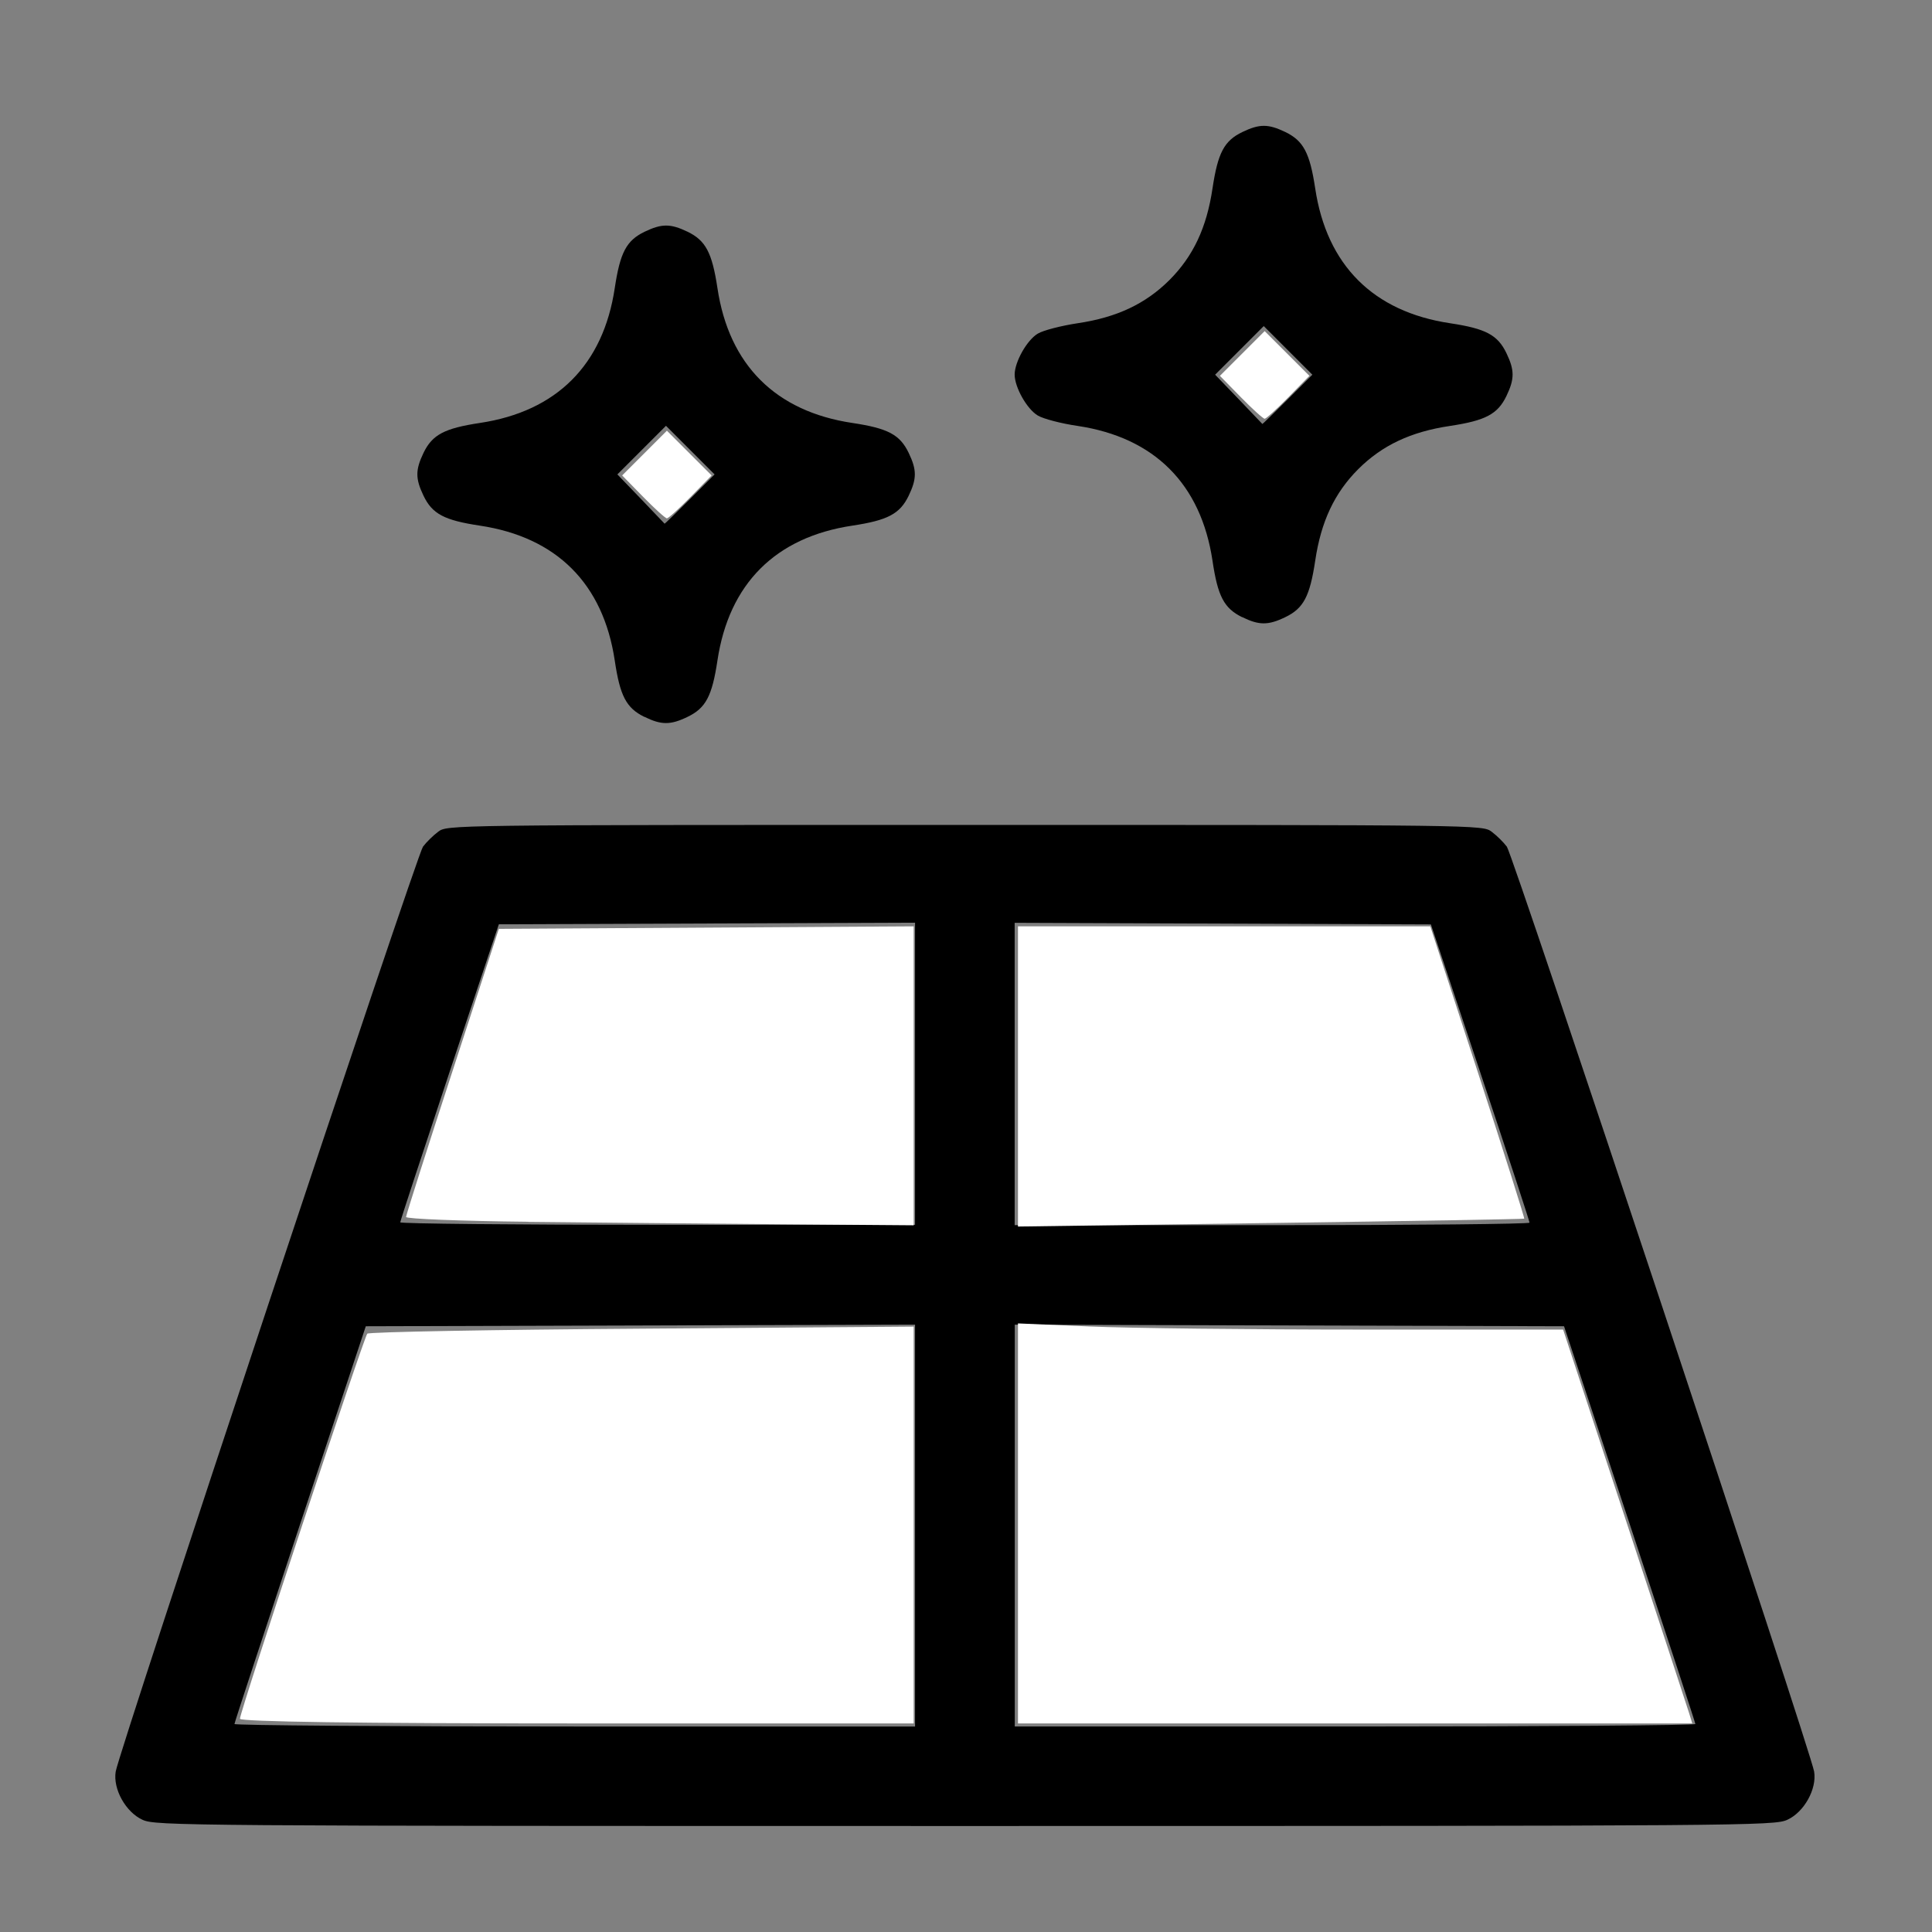 <?xml version="1.0" encoding="UTF-8" standalone="no"?>
<!-- Created with Inkscape (http://www.inkscape.org/) -->

<svg
   xmlns:dc="http://purl.org/dc/elements/1.1/"
   xmlns:cc="http://creativecommons.org/ns#"
   xmlns:rdf="http://www.w3.org/1999/02/22-rdf-syntax-ns#"
   xmlns:svg="http://www.w3.org/2000/svg"
   xmlns="http://www.w3.org/2000/svg"
   xmlns:sodipodi="http://sodipodi.sourceforge.net/DTD/sodipodi-0.dtd"
   xmlns:inkscape="http://www.inkscape.org/namespaces/inkscape"
   width="64"
   height="64"
   viewBox="0 0 16.933 16.933"
   version="1.1"
   id="svg8"
   inkscape:version="0.92.5 (2060ec1f9f, 2020-04-08)"
   sodipodi:docname="floor_64x64.svg">
  <rect x="0" y="0" width="16.933" height="16.933" fill="#808080" stroke="none"/>
  <defs
     id="defs2" />
  <sodipodi:namedview
     id="base"
     pagecolor="#ffffff"
     bordercolor="#666666"
     borderopacity="1.0"
     inkscape:pageopacity="0.0"
     inkscape:pageshadow="2"
     inkscape:zoom="5.6"
     inkscape:cx="83.238086"
     inkscape:cy="31.77626"
     inkscape:document-units="mm"
     inkscape:current-layer="layer1"
     showgrid="false"
     units="px"
     inkscape:window-width="1208"
     inkscape:window-height="987"
     inkscape:window-x="1992"
     inkscape:window-y="0"
     inkscape:window-maximized="1" />
  <g
     inkscape:label="Layer 1"
     inkscape:groupmode="layer"
     id="layer1"
     transform="translate(0,-280.067)">
    <path
       style="fill:#000000;stroke-width:0.029"
       d="m 1.25,296.017 c -0.148,-0.067 -0.261,-0.27 -0.236,-0.423 0.028,-0.175 2.639,-8.034 2.693,-8.106 0.029,-0.039 0.089,-0.098 0.133,-0.131 0.08,-0.06 0.08,-0.06 4.617,-0.06 4.536,0 4.536,0 4.617,0.06 0.044,0.033 0.104,0.092 0.133,0.131 0.054,0.073 2.665,7.932 2.693,8.106 0.025,0.153 -0.088,0.356 -0.236,0.423 -0.116,0.052 -0.353,0.054 -7.207,0.054 -6.854,0 -7.091,-0.002 -7.207,-0.054 z m 6.77,-2.579 v -1.761 l -2.407,0.007 -2.407,0.007 -0.575,1.732 c -0.316,0.953 -0.576,1.742 -0.576,1.754 -5.618e-4,0.012 1.342,0.022 2.982,0.022 h 2.983 z m 6.839,1.739 c -5.61e-4,-0.012 -0.26,-0.801 -0.576,-1.754 l -0.575,-1.732 -2.407,-0.007 -2.407,-0.007 v 1.761 1.761 h 2.983 c 1.641,0 2.983,-0.01 2.982,-0.022 z m -6.839,-5.698 v -1.325 l -1.824,0.007 -1.824,0.007 -0.432,1.295 c -0.237,0.712 -0.432,1.305 -0.432,1.317 0,0.012 1.015,0.022 2.256,0.022 h 2.256 z m 5.385,1.302 c 0,-0.012 -0.194,-0.605 -0.432,-1.317 l -0.432,-1.295 -1.824,-0.007 -1.824,-0.007 v 1.325 1.325 h 2.256 c 1.241,0 2.256,-0.01 2.256,-0.022 z m -7.758,-4.431 c -0.158,-0.078 -0.213,-0.183 -0.259,-0.494 -0.101,-0.673 -0.509,-1.081 -1.182,-1.182 -0.312,-0.047 -0.417,-0.102 -0.494,-0.262 -0.072,-0.15 -0.072,-0.226 0,-0.376 0.077,-0.159 0.183,-0.215 0.494,-0.262 0.673,-0.101 1.081,-0.509 1.182,-1.182 0.047,-0.312 0.102,-0.417 0.262,-0.494 0.15,-0.072 0.226,-0.072 0.376,0 0.159,0.077 0.215,0.183 0.262,0.494 0.101,0.673 0.509,1.081 1.182,1.182 0.312,0.047 0.417,0.102 0.494,0.262 0.072,0.15 0.072,0.226 0,0.376 -0.077,0.159 -0.183,0.215 -0.494,0.262 -0.673,0.101 -1.081,0.509 -1.182,1.182 -0.047,0.312 -0.102,0.417 -0.262,0.494 -0.15,0.073 -0.231,0.072 -0.378,-5.6e-4 z m 0.398,-1.907 0.218,-0.218 -0.213,-0.213 -0.213,-0.213 -0.213,0.213 -0.213,0.213 0.206,0.214 c 0.113,0.118 0.207,0.216 0.208,0.218 0.001,0.002 0.1,-0.094 0.22,-0.214 z m 4.841,1.033 c -0.158,-0.078 -0.213,-0.183 -0.259,-0.494 -0.101,-0.673 -0.509,-1.081 -1.182,-1.182 -0.144,-0.021 -0.301,-0.062 -0.349,-0.091 -0.095,-0.056 -0.203,-0.247 -0.203,-0.359 0,-0.111 0.108,-0.303 0.203,-0.359 0.048,-0.029 0.205,-0.069 0.349,-0.091 0.344,-0.051 0.595,-0.17 0.804,-0.378 0.209,-0.209 0.327,-0.46 0.378,-0.804 0.047,-0.312 0.102,-0.417 0.262,-0.494 0.15,-0.072 0.226,-0.072 0.376,0 0.159,0.077 0.215,0.183 0.262,0.494 0.101,0.673 0.509,1.081 1.182,1.182 0.312,0.047 0.417,0.102 0.494,0.262 0.072,0.15 0.072,0.226 0,0.376 -0.077,0.159 -0.183,0.215 -0.494,0.262 -0.344,0.051 -0.595,0.17 -0.804,0.378 -0.209,0.209 -0.327,0.46 -0.378,0.804 -0.047,0.312 -0.102,0.417 -0.262,0.494 -0.15,0.073 -0.231,0.072 -0.378,-5.5e-4 z m 0.398,-1.907 0.218,-0.218 -0.213,-0.213 -0.213,-0.213 -0.213,0.213 -0.213,0.213 0.206,0.214 c 0.113,0.118 0.207,0.216 0.208,0.218 0.001,0.002 0.1,-0.094 0.22,-0.214 z"
       id="path8638"
       inkscape:connector-curvature="0" />
    <path
       style="fill:#ffffff;stroke-width:0.005;stroke-miterlimit:4;stroke-dasharray:none"
       d="m 4.629,290.775 c -0.589,-0.006 -1.071,-0.025 -1.07,-0.042 1.921e-4,-0.017 0.183,-0.592 0.407,-1.278 l 0.406,-1.247 1.818,-0.011 1.818,-0.011 v 1.31 1.31 l -1.154,-0.009 c -0.635,-0.005 -1.636,-0.015 -2.225,-0.021 z"
       id="path8640"
       inkscape:connector-curvature="0" />
    <path
       style="fill:#ffffff;stroke-width:0.005;stroke-miterlimit:4;stroke-dasharray:none"
       d="m 2.103,295.131 c 0,-0.063 1.086,-3.344 1.116,-3.375 0.015,-0.015 1.098,-0.035 2.408,-0.044 l 2.381,-0.018 v 1.739 1.739 H 5.055 c -1.911,0 -2.952,-0.015 -2.952,-0.041 z"
       id="path8642"
       inkscape:connector-curvature="0" />
    <path
       style="fill:#ffffff;stroke-width:0.005;stroke-miterlimit:4;stroke-dasharray:none"
       d="m 8.922,293.419 v -1.753 l 0.63,0.027 c 0.347,0.015 1.422,0.027 2.389,0.027 h 1.759 l 0.537,1.632 c 0.295,0.898 0.55,1.674 0.566,1.726 l 0.029,0.094 H 11.877 8.922 Z"
       id="path8644"
       inkscape:connector-curvature="0" />
    <path
       style="fill:#ffffff;stroke-width:0.005;stroke-miterlimit:4;stroke-dasharray:none"
       d="m 8.922,289.501 v -1.315 h 1.807 1.807 l 0.416,1.277 c 0.229,0.702 0.412,1.281 0.407,1.285 -0.005,0.004 -1.005,0.021 -2.223,0.038 l -2.214,0.031 z"
       id="path8646"
       inkscape:connector-curvature="0" />
    <path
       style="fill:#ffffff;stroke-width:0.005;stroke-miterlimit:4;stroke-dasharray:none"
       d="m 5.637,284.422 -0.184,-0.188 0.196,-0.196 0.196,-0.196 0.196,0.196 0.196,0.196 -0.184,0.188 c -0.101,0.103 -0.195,0.188 -0.208,0.188 -0.013,0 -0.107,-0.085 -0.208,-0.188 z"
       id="path8648"
       inkscape:connector-curvature="0" />
    <path
       style="fill:#ffffff;stroke-width:0.005;stroke-miterlimit:4;stroke-dasharray:none"
       d="m 10.876,283.549 -0.184,-0.188 0.196,-0.196 0.196,-0.196 0.196,0.196 0.196,0.196 -0.184,0.188 c -0.101,0.103 -0.195,0.188 -0.208,0.188 -0.013,0 -0.107,-0.085 -0.208,-0.188 z"
       id="path8650"
       inkscape:connector-curvature="0" />
  </g>
</svg>
